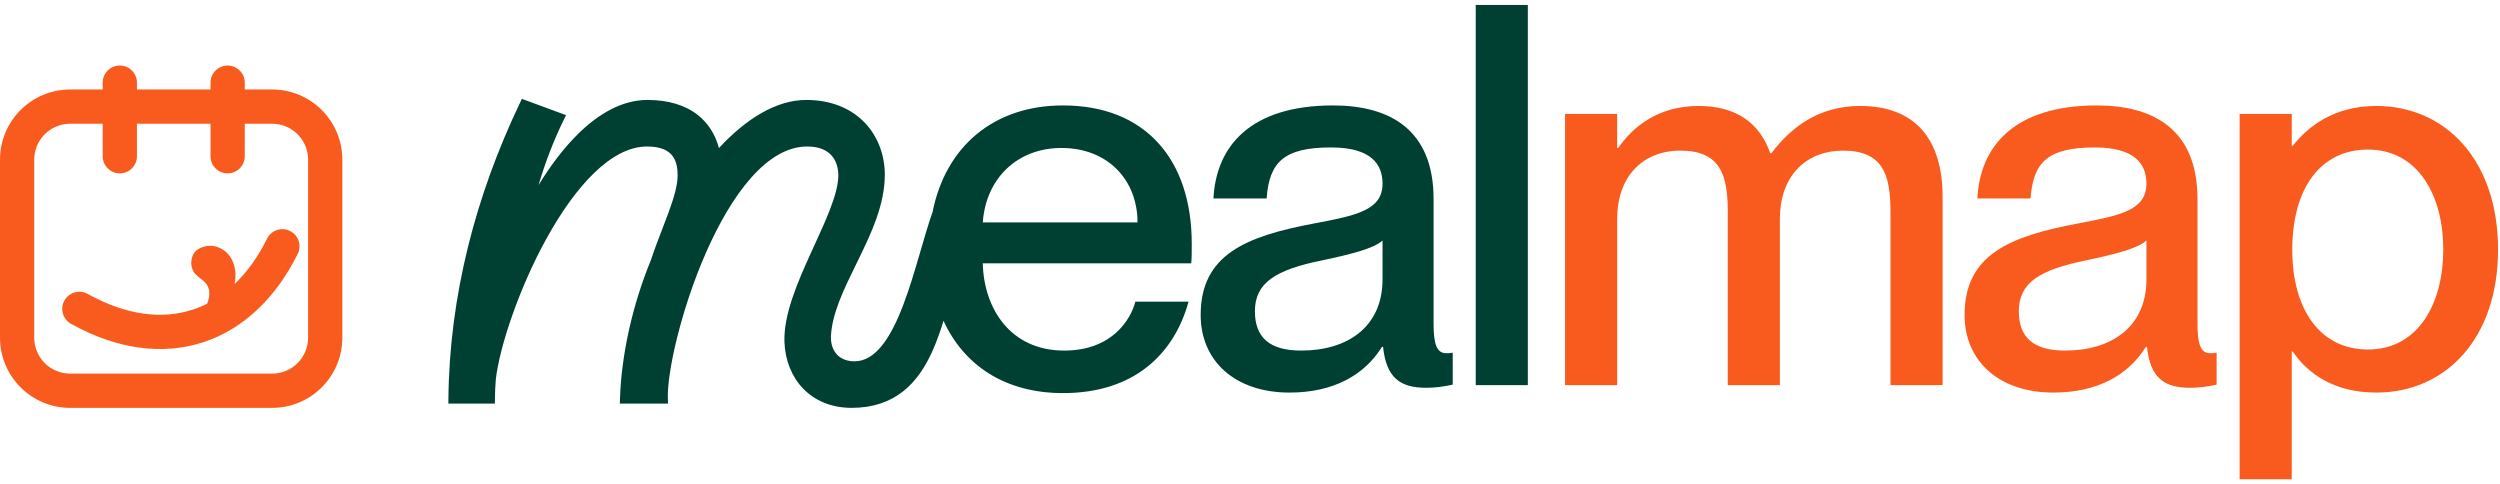 <svg width="253" height="49" viewBox="0 0 253 49" fill="none" xmlns="http://www.w3.org/2000/svg">
    <path d="M154.616 38.975H149.343V0.5H154.616V38.975Z" fill="#004033" />
    <path fill-rule="evenodd" clip-rule="evenodd"
        d="M120.552 26.652C120.605 26.222 120.605 25.415 120.605 24.661C120.605 16.159 115.924 10.67 107.583 10.67C100.473 10.67 95.678 14.917 94.378 21.449C93.978 22.578 93.588 23.916 93.183 25.309L93.095 25.611C92.59 27.346 92.054 29.159 91.428 30.81C90.8 32.466 90.094 33.924 89.262 34.962C88.433 35.996 87.521 36.564 86.473 36.564C85.712 36.564 85.116 36.312 84.715 35.896C84.315 35.48 84.07 34.86 84.09 34.048C84.2 31.718 85.388 29.295 86.664 26.692C86.73 26.558 86.796 26.424 86.862 26.289C88.188 23.577 89.543 20.685 89.543 17.693C89.543 15.725 88.862 13.827 87.514 12.418C86.161 11.005 84.164 10.115 81.594 10.115C78.556 10.115 75.506 12.015 72.757 14.983C72.386 13.607 71.671 12.467 70.614 11.634C69.346 10.636 67.627 10.115 65.523 10.115C63.019 10.115 60.654 11.445 58.538 13.516C57.088 14.935 55.734 16.721 54.506 18.721C55.185 16.4 56.06 14.143 57.069 12.088L57.284 11.652L52.816 10.003L52.644 10.364C48.172 19.709 45.475 29.882 45.378 40.401L45.374 40.843H50.084V40.405C50.084 39.755 50.13 39.054 50.177 38.385C50.554 35.125 52.502 29.198 55.338 24.081C56.755 21.523 58.38 19.193 60.121 17.509C61.867 15.819 63.679 14.826 65.476 14.826C66.894 14.826 67.631 15.239 68.031 15.743C68.447 16.268 68.576 16.985 68.576 17.741C68.576 18.756 68.197 20.03 67.652 21.519C67.465 22.03 67.258 22.566 67.044 23.12C66.65 24.141 66.234 25.221 65.876 26.309C64.045 30.757 62.886 35.786 62.741 40.391L62.727 40.843H67.609L67.589 40.385C67.532 39.133 67.847 36.898 68.51 34.221C69.169 31.556 70.161 28.493 71.432 25.595C72.705 22.694 74.248 19.981 76.001 18.002C77.758 16.016 79.672 14.826 81.69 14.826C82.951 14.826 83.716 15.231 84.174 15.758C84.641 16.297 84.838 17.022 84.838 17.741C84.838 18.686 84.511 19.862 83.988 21.215C83.552 22.345 82.995 23.561 82.415 24.826L82.412 24.834C82.302 25.074 82.191 25.317 82.079 25.561C81.386 27.082 80.689 28.658 80.179 30.189C79.67 31.717 79.335 33.23 79.385 34.623L79.386 34.625C79.461 36.466 80.117 38.131 81.291 39.339C82.468 40.55 84.139 41.275 86.186 41.275C88.368 41.275 90.053 40.657 91.374 39.622C92.686 38.593 93.61 37.176 94.319 35.622C94.778 34.616 95.152 33.541 95.484 32.462C97.526 36.926 101.66 39.782 107.583 39.782C114.794 39.782 118.83 35.8 120.283 30.527H114.901C114.417 32.356 112.534 35.478 107.691 35.478C102.256 35.478 99.565 31.227 99.457 26.652H120.552ZM115.117 22.509H99.457C99.78 17.989 103.009 14.975 107.422 14.975C112.103 14.975 115.117 18.204 115.117 22.509Z"
        fill="#004033" />
    <path fill-rule="evenodd" clip-rule="evenodd"
        d="M121.508 31.872C121.508 36.554 125.006 39.729 130.495 39.729C134.961 39.729 138.082 37.953 139.858 35.101H139.966C140.289 38.222 141.688 39.244 144.325 39.244C145.186 39.244 146.1 39.137 147.015 38.922V35.693C146.692 35.747 146.531 35.747 146.369 35.747C145.347 35.747 145.078 34.724 145.078 32.733V20.141C145.078 13.038 140.558 10.67 134.908 10.67C126.513 10.67 123.069 14.814 122.8 20.087H128.181C128.45 16.428 129.903 14.921 134.692 14.921C138.728 14.921 139.912 16.59 139.912 18.581C139.912 21.271 137.275 21.809 132.97 22.617C126.136 23.908 121.508 25.738 121.508 31.872ZM139.912 28.267C139.912 33.056 136.414 35.478 131.679 35.478C128.396 35.478 126.997 34.078 126.997 31.495C126.997 28.643 129.042 27.298 133.885 26.33C136.683 25.738 139.051 25.146 139.912 24.339V28.267Z"
        fill="#004033" />
    <path
        d="M196.59 19.926C196.59 14.06 193.791 10.724 188.249 10.724C184.051 10.724 181.253 12.877 179.262 15.513H179.155C178.078 12.446 175.711 10.724 171.89 10.724C167.747 10.724 165.217 12.877 163.764 14.975H163.657V11.531H158.383V38.975H163.657V22.132C163.657 17.989 166.132 15.244 170.06 15.244C174.096 15.244 174.85 17.72 174.85 21.379V38.975H180.123V22.132C180.123 17.989 182.599 15.244 186.527 15.244C190.563 15.244 191.316 17.72 191.316 21.379V38.975H196.59V19.926Z"
        fill="#F85B1D" />
    <path fill-rule="evenodd" clip-rule="evenodd"
        d="M207.803 39.729C202.314 39.729 198.816 36.554 198.816 31.872C198.816 25.738 203.444 23.908 210.278 22.617C214.583 21.809 217.22 21.271 217.22 18.581C217.22 16.59 216.036 14.921 212 14.921C207.211 14.921 205.758 16.428 205.489 20.087H200.108C200.377 14.814 203.821 10.67 212.216 10.67C217.866 10.67 222.386 13.038 222.386 20.141V32.733C222.386 34.724 222.655 35.747 223.677 35.747C223.839 35.747 224 35.747 224.323 35.693V38.922C223.408 39.137 222.494 39.244 221.633 39.244C218.996 39.244 217.597 38.222 217.274 35.101H217.166C215.39 37.953 212.269 39.729 207.803 39.729ZM208.987 35.478C213.722 35.478 217.22 33.056 217.22 28.267V24.338C216.359 25.146 213.991 25.738 211.193 26.33C206.35 27.298 204.305 28.643 204.305 31.495C204.305 34.078 205.704 35.478 208.987 35.478Z"
        fill="#F85B1D" />
    <path fill-rule="evenodd" clip-rule="evenodd"
        d="M252.803 25.253C252.803 16.213 247.476 10.724 240.48 10.724C236.175 10.724 233.538 12.823 232.032 14.76H231.924V11.531H226.651V48.5H231.924V35.585H232.032C233.538 37.791 236.175 39.729 240.48 39.729C247.476 39.729 252.803 34.294 252.803 25.253ZM247.26 25.253C247.26 30.634 244.785 35.37 239.619 35.37C234.884 35.37 231.978 31.442 231.978 25.253C231.978 19.011 234.884 15.137 239.619 15.137C244.785 15.137 247.26 19.872 247.26 25.253Z"
        fill="#F85B1D" />
    <path
        d="M30.129 25.692C30.553 24.835 30.202 23.796 29.344 23.372C28.487 22.948 27.448 23.299 27.024 24.156C26.099 26.026 24.988 27.557 23.74 28.747C23.872 28.074 23.864 27.469 23.715 26.931C23.503 26.164 23.106 25.601 22.525 25.241C21.922 24.887 21.321 24.787 20.722 24.943C20.123 25.098 19.73 25.378 19.544 25.781C19.341 26.211 19.303 26.654 19.43 27.11C19.573 27.629 19.929 27.904 20.283 28.177C20.736 28.527 21.187 28.874 21.187 29.732C21.187 29.875 21.159 30.207 20.974 30.724C20.487 30.971 19.988 31.177 19.479 31.343C16.483 32.318 12.867 31.968 8.876 29.744C8.04 29.279 6.985 29.579 6.519 30.415C6.054 31.25 6.354 32.305 7.19 32.771C11.84 35.362 16.456 35.97 20.551 34.638C24.635 33.309 27.931 30.137 30.129 25.692Z"
        fill="#F85B1D" />
    <path fill-rule="evenodd" clip-rule="evenodd"
        d="M10.393 8.364C10.393 7.407 11.169 6.632 12.125 6.632C13.082 6.632 13.858 7.407 13.858 8.364V9.057H21.306V8.364C21.306 7.407 22.081 6.632 23.038 6.632C23.995 6.632 24.77 7.407 24.77 8.364V9.057H27.542C31.464 9.057 34.644 12.236 34.644 16.159V34.173C34.644 38.096 31.464 41.276 27.542 41.276H7.102C3.18 41.276 0 38.096 0 34.173V16.159C0 12.236 3.18 9.057 7.102 9.057H10.393V8.364ZM10.393 15.812V12.521H7.102C5.093 12.521 3.464 14.15 3.464 16.159V34.173C3.464 36.182 5.093 37.811 7.102 37.811H27.542C29.551 37.811 31.18 36.182 31.18 34.173V16.159C31.18 14.15 29.551 12.521 27.542 12.521H24.77V15.812C24.77 16.769 23.995 17.544 23.038 17.544C22.081 17.544 21.306 16.769 21.306 15.812V12.521H13.858V15.812C13.858 16.769 13.082 17.544 12.125 17.544C11.169 17.544 10.393 16.769 10.393 15.812Z"
        fill="#F85B1D" />
</svg>